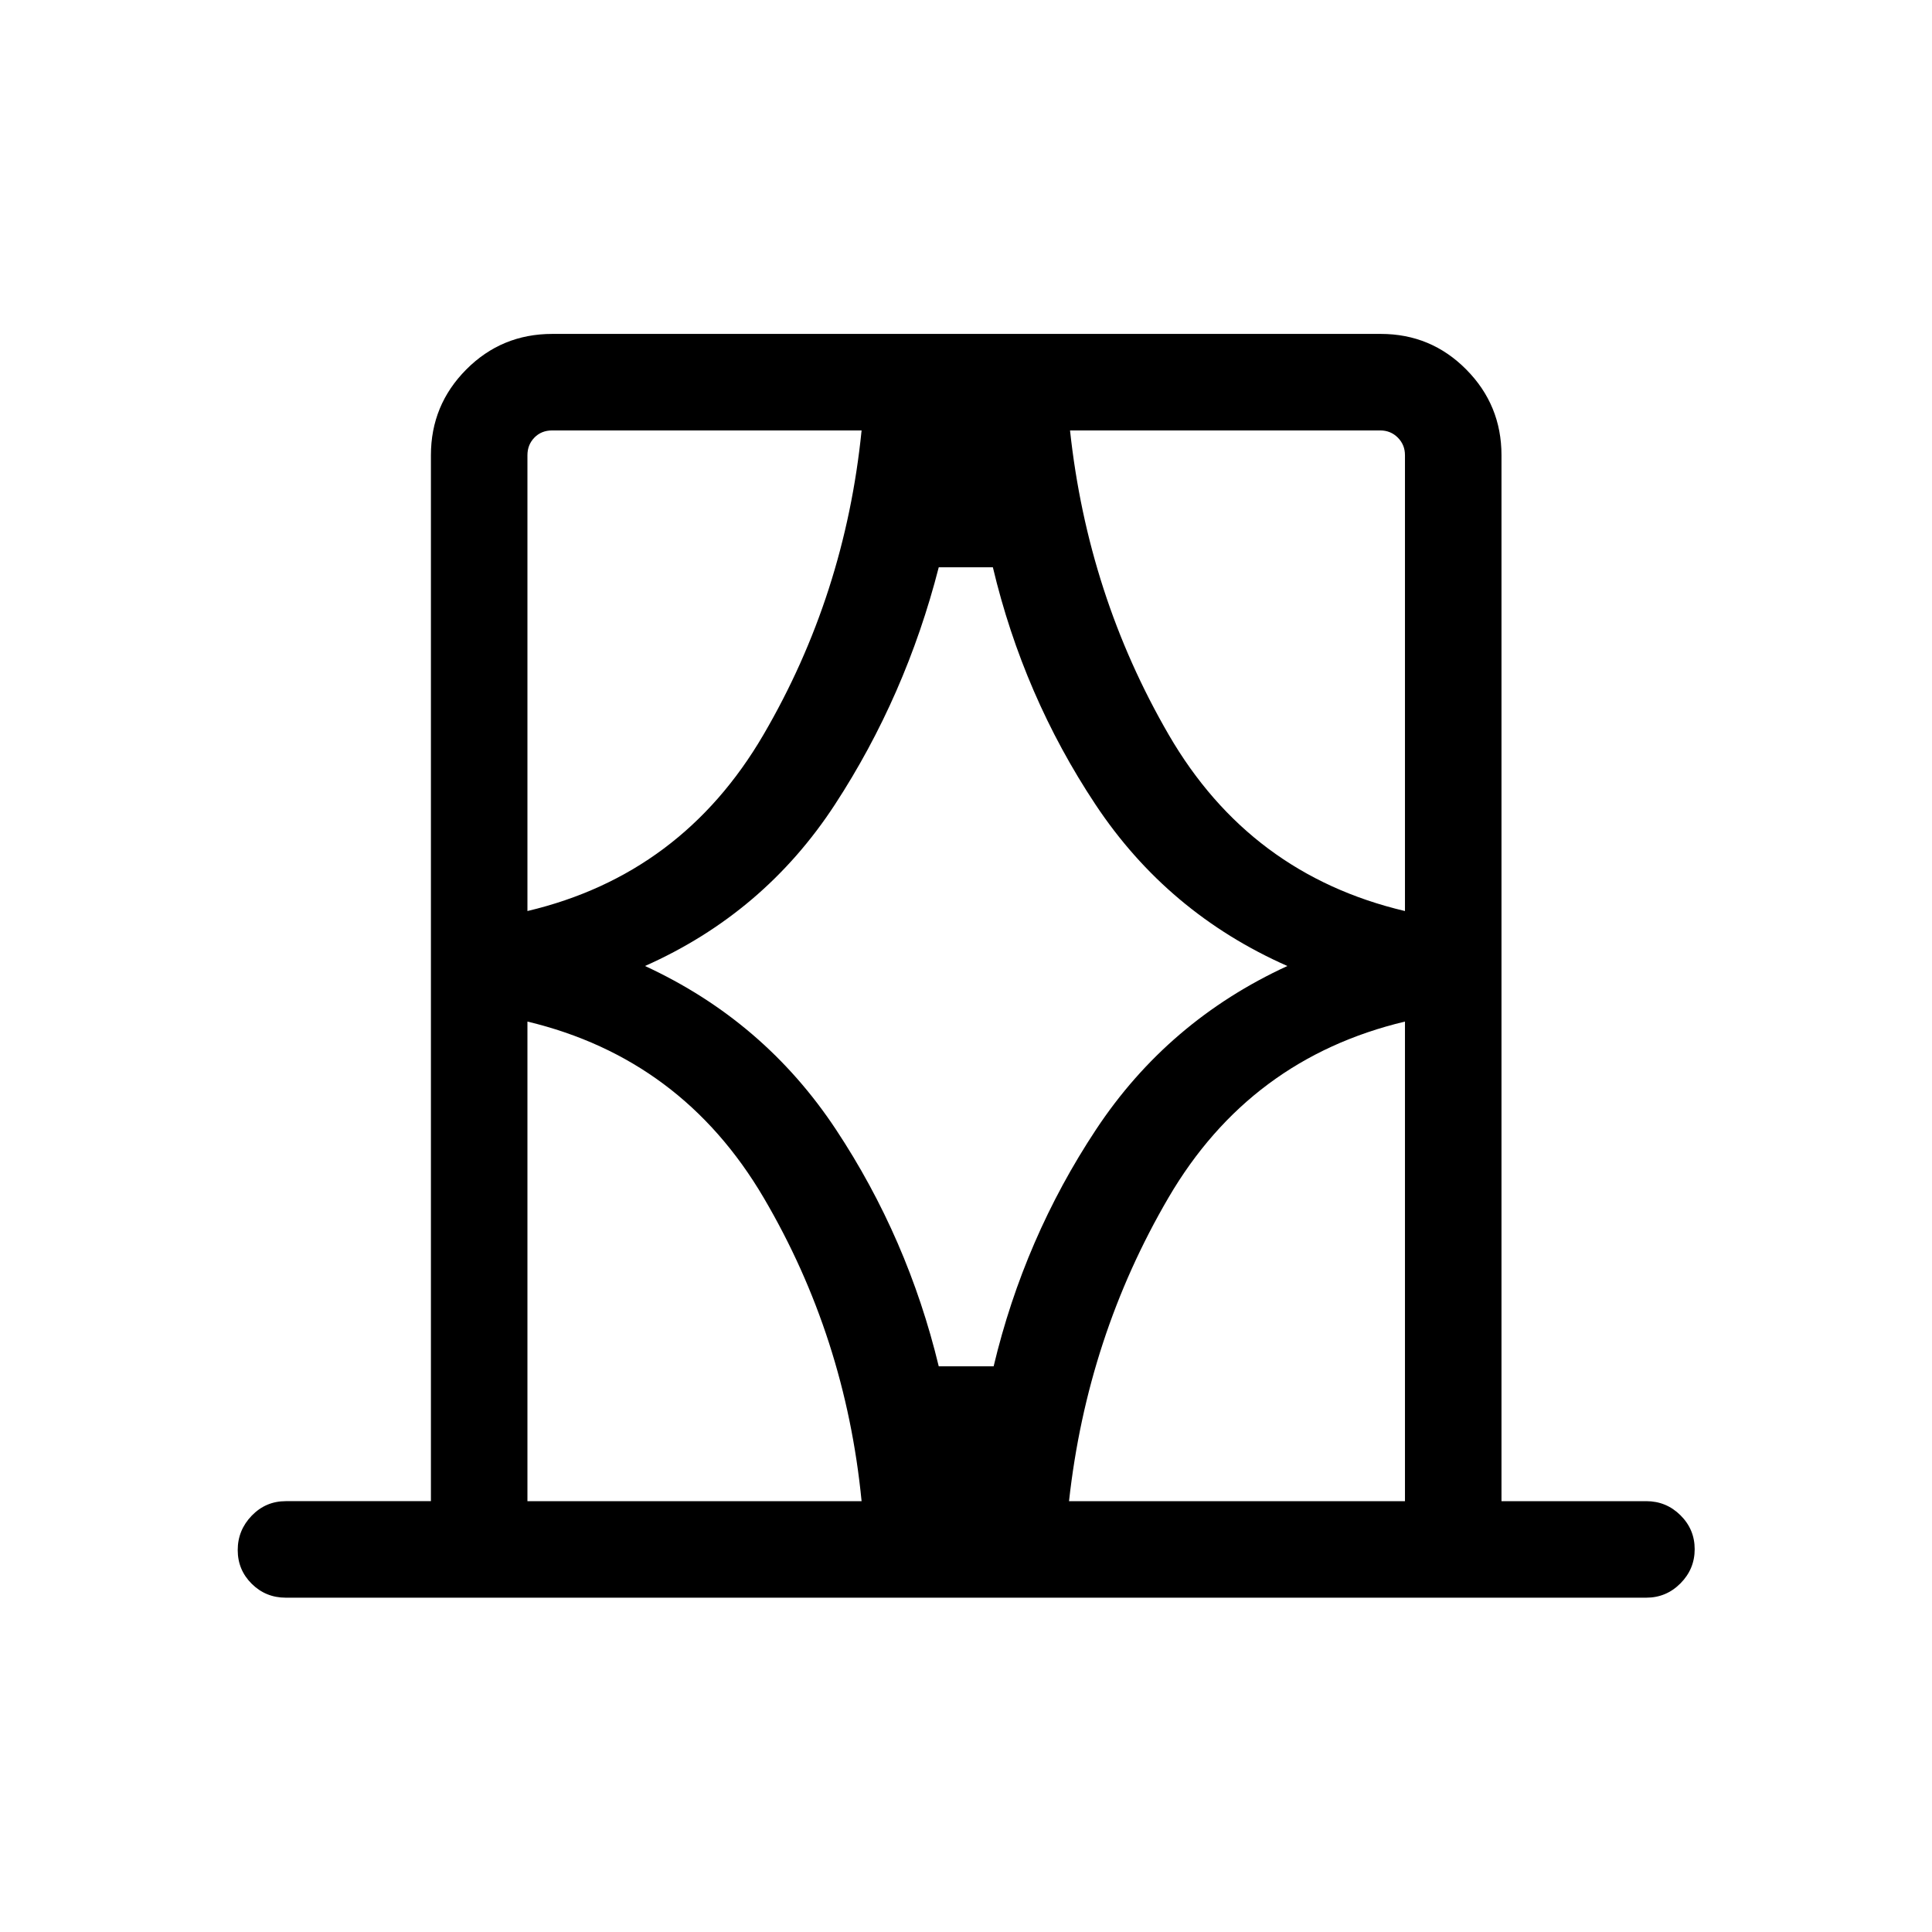 <svg xmlns="http://www.w3.org/2000/svg" height="20" viewBox="0 -960 960 960" width="20"><path d="M214.12-214.08v-519.73q0-24.94 17.57-42.6 17.58-17.67 42.74-17.67h411.66q24.96 0 42.47 17.67 17.52 17.66 17.52 42.6v519.73H818q9.95 0 17.01 7 7.07 7 7.07 16.87 0 9.86-7.07 16.98-7.06 7.11-17.01 7.11H142q-9.95 0-16.92-6.9-6.96-6.91-6.96-16.77t6.96-17.08q6.97-7.21 16.92-7.21h72.12Zm47.96 0h166.04q-8-81.65-48.66-150.79-40.65-69.13-117.38-87.52v238.31Zm0-519.73v226.5q76.73-18.19 117.26-87.58 40.54-69.39 48.78-151.23H274.39q-5.39 0-8.85 3.56t-3.46 8.75ZM320.5-480q59.19 27.31 94.88 81.25 35.7 53.94 51.08 117.67h27.27q15.19-63.73 50.89-117.67 35.69-53.94 95.07-81.25-59.57-26.31-95.36-80.25t-50.98-117.87h-26.89q-16.38 63.93-51.58 117.87-35.19 53.94-94.38 80.25Zm365.31-266.12H531.69q8.81 81.85 49.06 151.24Q621-525.5 698.12-507.31v-226.5q0-5.19-3.56-8.75-3.56-3.56-8.75-3.56Zm12.31 532.04v-238.31Q621-434 580.6-364.87q-40.41 69.14-49.41 150.79h166.93ZM262.08-746.12v238.81-238.81Zm436.04 0v238.81-238.81Zm0 532.04v-238.31 238.31Zm-436.04 0v-238.31 238.31Z"/></svg>